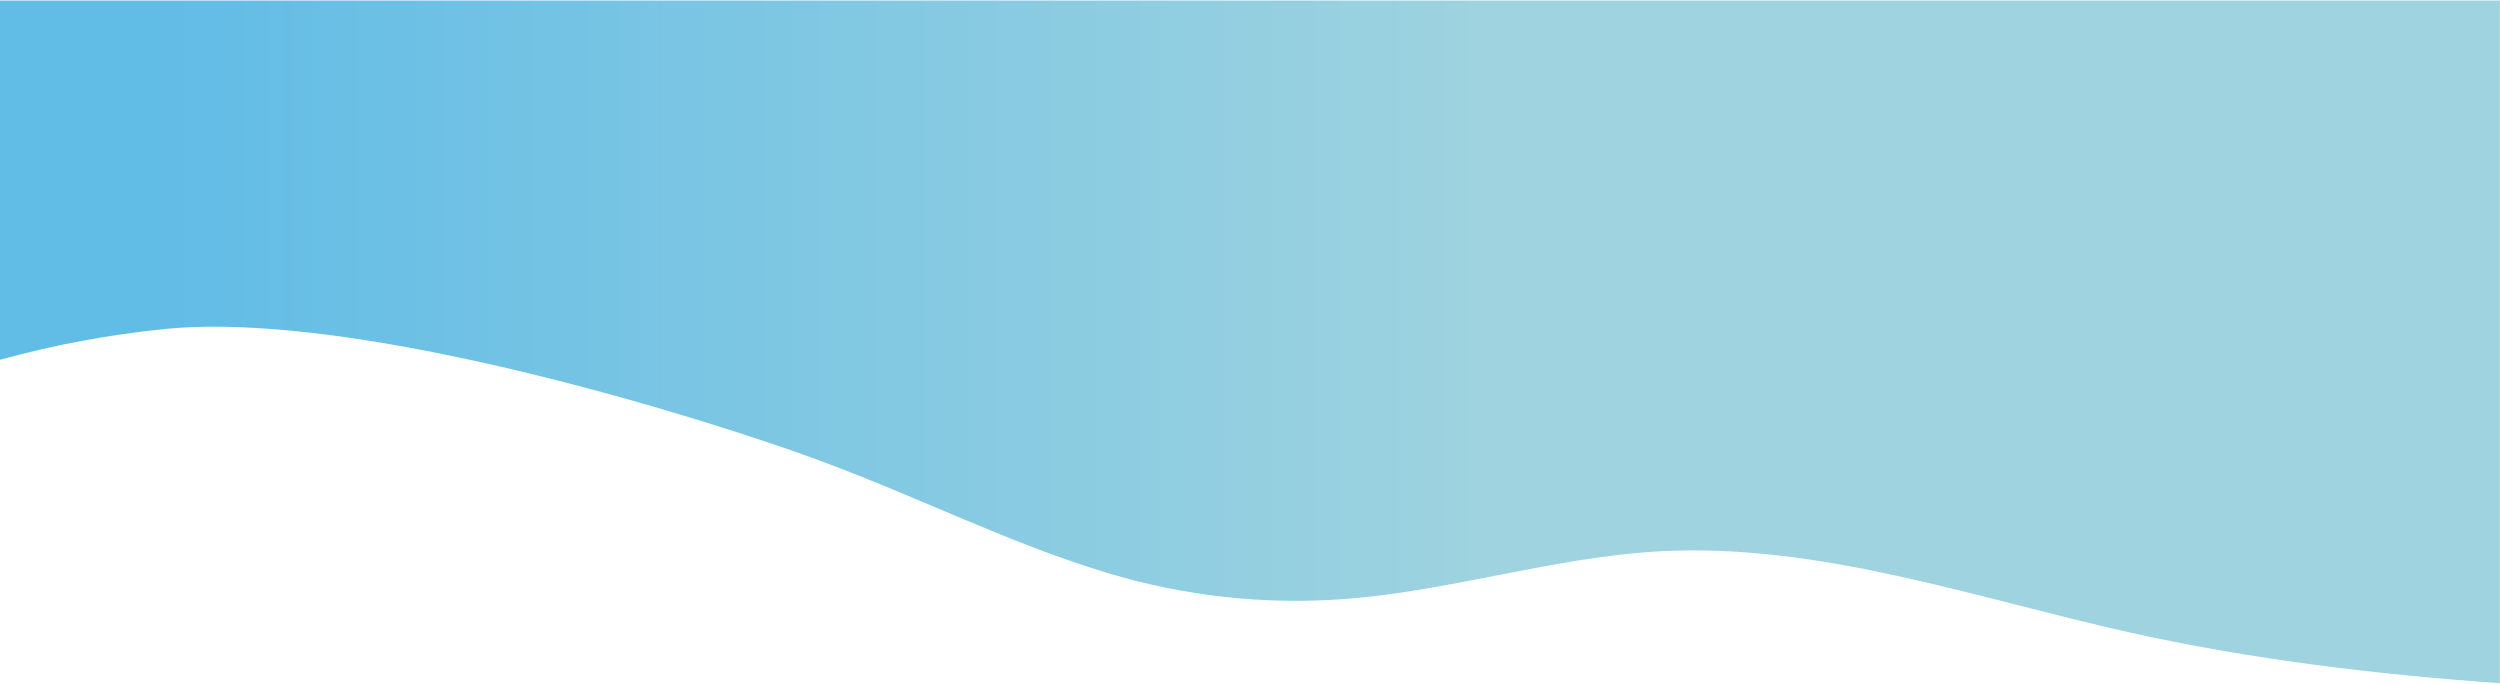 <?xml version="1.0" encoding="utf-8"?>
<!-- Generator: Adobe Illustrator 24.1.3, SVG Export Plug-In . SVG Version: 6.00 Build 0)  -->
<svg version="1.1" id="Layer_1" xmlns="http://www.w3.org/2000/svg" xmlns:xlink="http://www.w3.org/1999/xlink" x="0px" y="0px"
	 viewBox="0 0 1920 525" style="enable-background:new 0 0 1920 525;" xml:space="preserve">
<style type="text/css">
	.st0{opacity:0.9;fill:url(#Path_20_1_);enable-background:new    ;}
</style>
<linearGradient id="Path_20_1_" gradientUnits="userSpaceOnUse" x1="875.661" y1="695.861" x2="876.642" y2="695.861" gradientTransform="matrix(1957.7 0 0 -524.223 -1714281.625 365049.188)">
	<stop  offset="5.900000e-02" style="stop-color:#50B5E4"/>
	<stop  offset="0.606" style="stop-color:#95CFDC"/>
</linearGradient>
<path id="Path_20" class="st0" d="M630,353.9c79.6,29.6,144.6,63.1,220.1,86c59.4,18,121.4,24.8,183.2,20.1
	c81.2-6.2,160-32.1,241.3-36.6c122.4-6.6,241.3,35.6,360.9,62.3c93.6,20.8,188.7,32.2,284.4,39V0.4H0v275.9
	c41.7-11.5,84.2-19.4,127.2-23.7C278.8,237.8,550.5,324.3,630,353.9z"/>
</svg>
